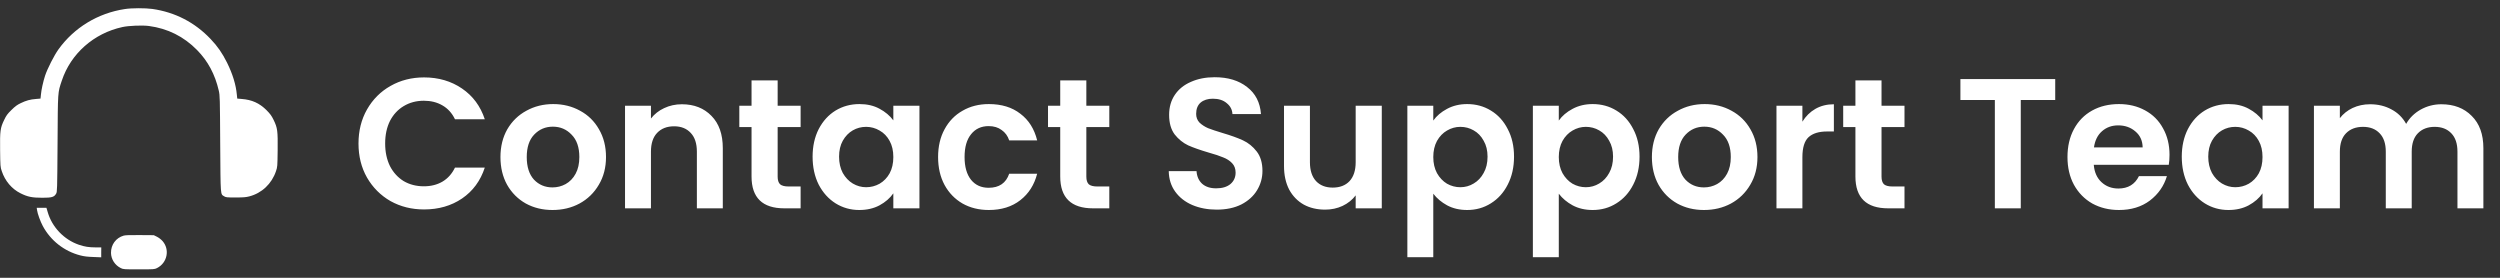 <svg width="216" height="24" viewBox="0 0 216 24" fill="none" xmlns="http://www.w3.org/2000/svg">
<rect x="0" y="0" width="216" height="24" fill="#333333" stroke="none"/>
<path d="M30.974 12.4C30.974 11.301 31.219 10.32 31.71 9.456C32.211 8.581 32.889 7.904 33.742 7.424C34.606 6.933 35.571 6.688 36.638 6.688C37.886 6.688 38.979 7.008 39.918 7.648C40.857 8.288 41.513 9.173 41.886 10.304H39.31C39.054 9.771 38.691 9.371 38.222 9.104C37.763 8.837 37.23 8.704 36.622 8.704C35.971 8.704 35.39 8.859 34.878 9.168C34.377 9.467 33.982 9.893 33.694 10.448C33.417 11.003 33.278 11.653 33.278 12.4C33.278 13.136 33.417 13.787 33.694 14.352C33.982 14.907 34.377 15.339 34.878 15.648C35.39 15.947 35.971 16.096 36.622 16.096C37.23 16.096 37.763 15.963 38.222 15.696C38.691 15.419 39.054 15.013 39.31 14.48H41.886C41.513 15.621 40.857 16.512 39.918 17.152C38.99 17.781 37.897 18.096 36.638 18.096C35.571 18.096 34.606 17.856 33.742 17.376C32.889 16.885 32.211 16.208 31.71 15.344C31.219 14.48 30.974 13.499 30.974 12.4ZM47.735 18.144C46.882 18.144 46.114 17.957 45.431 17.584C44.749 17.2 44.21 16.661 43.815 15.968C43.431 15.275 43.239 14.475 43.239 13.568C43.239 12.661 43.437 11.861 43.831 11.168C44.237 10.475 44.786 9.941 45.479 9.568C46.173 9.184 46.946 8.992 47.799 8.992C48.653 8.992 49.426 9.184 50.119 9.568C50.813 9.941 51.357 10.475 51.751 11.168C52.157 11.861 52.359 12.661 52.359 13.568C52.359 14.475 52.151 15.275 51.735 15.968C51.33 16.661 50.775 17.2 50.071 17.584C49.378 17.957 48.599 18.144 47.735 18.144ZM47.735 16.192C48.141 16.192 48.519 16.096 48.871 15.904C49.234 15.701 49.522 15.403 49.735 15.008C49.949 14.613 50.055 14.133 50.055 13.568C50.055 12.725 49.831 12.08 49.383 11.632C48.946 11.173 48.407 10.944 47.767 10.944C47.127 10.944 46.589 11.173 46.151 11.632C45.725 12.08 45.511 12.725 45.511 13.568C45.511 14.411 45.719 15.061 46.135 15.52C46.562 15.968 47.095 16.192 47.735 16.192ZM58.914 9.008C59.97 9.008 60.824 9.344 61.474 10.016C62.125 10.677 62.45 11.605 62.45 12.8V18H60.21V13.104C60.21 12.4 60.034 11.861 59.682 11.488C59.33 11.104 58.85 10.912 58.242 10.912C57.624 10.912 57.133 11.104 56.77 11.488C56.418 11.861 56.242 12.4 56.242 13.104V18H54.002V9.136H56.242V10.24C56.541 9.856 56.92 9.557 57.378 9.344C57.848 9.12 58.36 9.008 58.914 9.008ZM67.189 10.976V15.264C67.189 15.563 67.258 15.781 67.397 15.92C67.546 16.048 67.791 16.112 68.133 16.112H69.173V18H67.765C65.877 18 64.933 17.083 64.933 15.248V10.976H63.877V9.136H64.933V6.944H67.189V9.136H69.173V10.976H67.189ZM70.208 13.536C70.208 12.64 70.384 11.845 70.736 11.152C71.098 10.459 71.584 9.925 72.192 9.552C72.81 9.179 73.498 8.992 74.256 8.992C74.917 8.992 75.493 9.125 75.984 9.392C76.485 9.659 76.885 9.995 77.184 10.4V9.136H79.44V18H77.184V16.704C76.896 17.12 76.496 17.467 75.984 17.744C75.482 18.011 74.901 18.144 74.24 18.144C73.493 18.144 72.81 17.952 72.192 17.568C71.584 17.184 71.098 16.645 70.736 15.952C70.384 15.248 70.208 14.443 70.208 13.536ZM77.184 13.568C77.184 13.024 77.077 12.56 76.864 12.176C76.65 11.781 76.362 11.483 76 11.28C75.637 11.067 75.248 10.96 74.832 10.96C74.416 10.96 74.032 11.061 73.68 11.264C73.328 11.467 73.04 11.765 72.816 12.16C72.602 12.544 72.496 13.003 72.496 13.536C72.496 14.069 72.602 14.539 72.816 14.944C73.04 15.339 73.328 15.643 73.68 15.856C74.042 16.069 74.426 16.176 74.832 16.176C75.248 16.176 75.637 16.075 76 15.872C76.362 15.659 76.65 15.36 76.864 14.976C77.077 14.581 77.184 14.112 77.184 13.568ZM81.051 13.568C81.051 12.651 81.238 11.851 81.611 11.168C81.985 10.475 82.502 9.941 83.163 9.568C83.825 9.184 84.582 8.992 85.435 8.992C86.534 8.992 87.441 9.269 88.155 9.824C88.881 10.368 89.366 11.136 89.611 12.128H87.195C87.067 11.744 86.849 11.445 86.539 11.232C86.241 11.008 85.867 10.896 85.419 10.896C84.779 10.896 84.273 11.131 83.899 11.6C83.526 12.059 83.339 12.715 83.339 13.568C83.339 14.411 83.526 15.067 83.899 15.536C84.273 15.995 84.779 16.224 85.419 16.224C86.326 16.224 86.918 15.819 87.195 15.008H89.611C89.366 15.968 88.881 16.731 88.155 17.296C87.43 17.861 86.523 18.144 85.435 18.144C84.582 18.144 83.825 17.957 83.163 17.584C82.502 17.2 81.985 16.667 81.611 15.984C81.238 15.291 81.051 14.485 81.051 13.568ZM93.86 10.976V15.264C93.86 15.563 93.93 15.781 94.068 15.92C94.218 16.048 94.463 16.112 94.804 16.112H95.844V18H94.436C92.548 18 91.604 17.083 91.604 15.248V10.976H90.548V9.136H91.604V6.944H93.86V9.136H95.844V10.976H93.86ZM105.124 18.112C104.345 18.112 103.641 17.979 103.012 17.712C102.393 17.445 101.903 17.061 101.54 16.56C101.177 16.059 100.991 15.467 100.98 14.784H103.38C103.412 15.243 103.572 15.605 103.86 15.872C104.159 16.139 104.564 16.272 105.076 16.272C105.599 16.272 106.009 16.149 106.308 15.904C106.607 15.648 106.756 15.317 106.756 14.912C106.756 14.581 106.655 14.309 106.452 14.096C106.249 13.883 105.993 13.717 105.684 13.6C105.385 13.472 104.969 13.333 104.436 13.184C103.711 12.971 103.119 12.763 102.66 12.56C102.212 12.347 101.823 12.032 101.492 11.616C101.172 11.189 101.012 10.624 101.012 9.92C101.012 9.259 101.177 8.683 101.508 8.192C101.839 7.701 102.303 7.328 102.9 7.072C103.497 6.805 104.18 6.672 104.948 6.672C106.1 6.672 107.033 6.955 107.748 7.52C108.473 8.075 108.873 8.853 108.948 9.856H106.484C106.463 9.472 106.297 9.157 105.988 8.912C105.689 8.656 105.289 8.528 104.788 8.528C104.351 8.528 103.999 8.64 103.732 8.864C103.476 9.088 103.348 9.413 103.348 9.84C103.348 10.139 103.444 10.389 103.636 10.592C103.839 10.784 104.084 10.944 104.372 11.072C104.671 11.189 105.087 11.328 105.62 11.488C106.345 11.701 106.937 11.915 107.396 12.128C107.855 12.341 108.249 12.661 108.58 13.088C108.911 13.515 109.076 14.075 109.076 14.768C109.076 15.365 108.921 15.92 108.612 16.432C108.303 16.944 107.849 17.355 107.252 17.664C106.655 17.963 105.945 18.112 105.124 18.112ZM119.386 9.136V18H117.13V16.88C116.842 17.264 116.463 17.568 115.994 17.792C115.535 18.005 115.034 18.112 114.49 18.112C113.797 18.112 113.183 17.968 112.65 17.68C112.117 17.381 111.695 16.949 111.386 16.384C111.087 15.808 110.938 15.125 110.938 14.336V9.136H113.178V14.016C113.178 14.72 113.354 15.264 113.706 15.648C114.058 16.021 114.538 16.208 115.146 16.208C115.765 16.208 116.25 16.021 116.602 15.648C116.954 15.264 117.13 14.72 117.13 14.016V9.136H119.386ZM123.836 10.416C124.124 10.011 124.519 9.675 125.02 9.408C125.532 9.131 126.114 8.992 126.764 8.992C127.522 8.992 128.204 9.179 128.812 9.552C129.431 9.925 129.916 10.459 130.268 11.152C130.631 11.835 130.812 12.629 130.812 13.536C130.812 14.443 130.631 15.248 130.268 15.952C129.916 16.645 129.431 17.184 128.812 17.568C128.204 17.952 127.522 18.144 126.764 18.144C126.114 18.144 125.538 18.011 125.036 17.744C124.546 17.477 124.146 17.141 123.836 16.736V22.224H121.596V9.136H123.836V10.416ZM128.524 13.536C128.524 13.003 128.412 12.544 128.188 12.16C127.975 11.765 127.687 11.467 127.324 11.264C126.972 11.061 126.588 10.96 126.172 10.96C125.767 10.96 125.383 11.067 125.02 11.28C124.668 11.483 124.38 11.781 124.156 12.176C123.943 12.571 123.836 13.035 123.836 13.568C123.836 14.101 123.943 14.565 124.156 14.96C124.38 15.355 124.668 15.659 125.02 15.872C125.383 16.075 125.767 16.176 126.172 16.176C126.588 16.176 126.972 16.069 127.324 15.856C127.687 15.643 127.975 15.339 128.188 14.944C128.412 14.549 128.524 14.08 128.524 13.536ZM134.68 10.416C134.968 10.011 135.363 9.675 135.864 9.408C136.376 9.131 136.957 8.992 137.608 8.992C138.365 8.992 139.048 9.179 139.656 9.552C140.275 9.925 140.76 10.459 141.112 11.152C141.475 11.835 141.656 12.629 141.656 13.536C141.656 14.443 141.475 15.248 141.112 15.952C140.76 16.645 140.275 17.184 139.656 17.568C139.048 17.952 138.365 18.144 137.608 18.144C136.957 18.144 136.381 18.011 135.88 17.744C135.389 17.477 134.989 17.141 134.68 16.736V22.224H132.44V9.136H134.68V10.416ZM139.368 13.536C139.368 13.003 139.256 12.544 139.032 12.16C138.819 11.765 138.531 11.467 138.168 11.264C137.816 11.061 137.432 10.96 137.016 10.96C136.611 10.96 136.227 11.067 135.864 11.28C135.512 11.483 135.224 11.781 135 12.176C134.787 12.571 134.68 13.035 134.68 13.568C134.68 14.101 134.787 14.565 135 14.96C135.224 15.355 135.512 15.659 135.864 15.872C136.227 16.075 136.611 16.176 137.016 16.176C137.432 16.176 137.816 16.069 138.168 15.856C138.531 15.643 138.819 15.339 139.032 14.944C139.256 14.549 139.368 14.08 139.368 13.536ZM147.22 18.144C146.366 18.144 145.598 17.957 144.916 17.584C144.233 17.2 143.694 16.661 143.3 15.968C142.916 15.275 142.724 14.475 142.724 13.568C142.724 12.661 142.921 11.861 143.316 11.168C143.721 10.475 144.27 9.941 144.964 9.568C145.657 9.184 146.43 8.992 147.284 8.992C148.137 8.992 148.91 9.184 149.604 9.568C150.297 9.941 150.841 10.475 151.236 11.168C151.641 11.861 151.844 12.661 151.844 13.568C151.844 14.475 151.636 15.275 151.22 15.968C150.814 16.661 150.26 17.2 149.556 17.584C148.862 17.957 148.084 18.144 147.22 18.144ZM147.22 16.192C147.625 16.192 148.004 16.096 148.356 15.904C148.718 15.701 149.006 15.403 149.22 15.008C149.433 14.613 149.54 14.133 149.54 13.568C149.54 12.725 149.316 12.08 148.868 11.632C148.43 11.173 147.892 10.944 147.252 10.944C146.612 10.944 146.073 11.173 145.636 11.632C145.209 12.08 144.996 12.725 144.996 13.568C144.996 14.411 145.204 15.061 145.62 15.52C146.046 15.968 146.58 16.192 147.22 16.192ZM155.727 10.512C156.015 10.043 156.388 9.675 156.847 9.408C157.316 9.141 157.849 9.008 158.447 9.008V11.36H157.855C157.151 11.36 156.617 11.525 156.255 11.856C155.903 12.187 155.727 12.763 155.727 13.584V18H153.487V9.136H155.727V10.512ZM162.564 10.976V15.264C162.564 15.563 162.633 15.781 162.772 15.92C162.921 16.048 163.166 16.112 163.508 16.112H164.548V18H163.14C161.252 18 160.308 17.083 160.308 15.248V10.976H159.252V9.136H160.308V6.944H162.564V9.136H164.548V10.976H162.564ZM177.571 6.832V8.64H174.595V18H172.355V8.64H169.379V6.832H177.571ZM187.446 13.376C187.446 13.696 187.424 13.984 187.382 14.24H180.902C180.955 14.88 181.179 15.381 181.574 15.744C181.968 16.107 182.454 16.288 183.03 16.288C183.862 16.288 184.454 15.931 184.806 15.216H187.222C186.966 16.069 186.475 16.773 185.75 17.328C185.024 17.872 184.134 18.144 183.078 18.144C182.224 18.144 181.456 17.957 180.774 17.584C180.102 17.2 179.574 16.661 179.19 15.968C178.816 15.275 178.63 14.475 178.63 13.568C178.63 12.651 178.816 11.845 179.19 11.152C179.563 10.459 180.086 9.925 180.758 9.552C181.43 9.179 182.203 8.992 183.078 8.992C183.92 8.992 184.672 9.173 185.334 9.536C186.006 9.899 186.523 10.416 186.886 11.088C187.259 11.749 187.446 12.512 187.446 13.376ZM185.126 12.736C185.115 12.16 184.907 11.701 184.502 11.36C184.096 11.008 183.6 10.832 183.014 10.832C182.459 10.832 181.99 11.003 181.606 11.344C181.232 11.675 181.003 12.139 180.918 12.736H185.126ZM188.505 13.536C188.505 12.64 188.681 11.845 189.033 11.152C189.395 10.459 189.881 9.925 190.489 9.552C191.107 9.179 191.795 8.992 192.553 8.992C193.214 8.992 193.79 9.125 194.281 9.392C194.782 9.659 195.182 9.995 195.481 10.4V9.136H197.737V18H195.481V16.704C195.193 17.12 194.793 17.467 194.281 17.744C193.779 18.011 193.198 18.144 192.537 18.144C191.79 18.144 191.107 17.952 190.489 17.568C189.881 17.184 189.395 16.645 189.033 15.952C188.681 15.248 188.505 14.443 188.505 13.536ZM195.481 13.568C195.481 13.024 195.374 12.56 195.161 12.176C194.947 11.781 194.659 11.483 194.297 11.28C193.934 11.067 193.545 10.96 193.129 10.96C192.713 10.96 192.329 11.061 191.977 11.264C191.625 11.467 191.337 11.765 191.113 12.16C190.899 12.544 190.793 13.003 190.793 13.536C190.793 14.069 190.899 14.539 191.113 14.944C191.337 15.339 191.625 15.643 191.977 15.856C192.339 16.069 192.723 16.176 193.129 16.176C193.545 16.176 193.934 16.075 194.297 15.872C194.659 15.659 194.947 15.36 195.161 14.976C195.374 14.581 195.481 14.112 195.481 13.568ZM210.932 9.008C212.02 9.008 212.895 9.344 213.556 10.016C214.228 10.677 214.564 11.605 214.564 12.8V18H212.324V13.104C212.324 12.411 212.148 11.883 211.796 11.52C211.444 11.147 210.964 10.96 210.356 10.96C209.748 10.96 209.263 11.147 208.9 11.52C208.548 11.883 208.372 12.411 208.372 13.104V18H206.132V13.104C206.132 12.411 205.956 11.883 205.604 11.52C205.252 11.147 204.772 10.96 204.164 10.96C203.546 10.96 203.055 11.147 202.692 11.52C202.34 11.883 202.164 12.411 202.164 13.104V18H199.924V9.136H202.164V10.208C202.452 9.835 202.82 9.541 203.268 9.328C203.727 9.115 204.228 9.008 204.772 9.008C205.466 9.008 206.084 9.157 206.628 9.456C207.172 9.744 207.594 10.16 207.892 10.704C208.18 10.192 208.596 9.781 209.14 9.472C209.695 9.163 210.292 9.008 210.932 9.008Z" fill="white"/>
<g clip-path="url(#clip0_1_2082)">
<path d="M10.781 0.783C8.451 1.139 6.403 2.386 5.048 4.27C4.678 4.786 4.092 5.939 3.895 6.539C3.726 7.059 3.572 7.758 3.534 8.194L3.501 8.517L3.122 8.55C2.606 8.588 2.254 8.686 1.781 8.916C1.467 9.066 1.303 9.192 0.979 9.511C0.637 9.848 0.539 9.984 0.361 10.359C0.023 11.053 -0.01 11.302 0.009 12.994C0.028 14.386 0.028 14.423 0.154 14.789C0.436 15.637 1.017 16.322 1.767 16.697C2.381 17.006 2.77 17.086 3.656 17.086C4.481 17.086 4.678 17.03 4.851 16.73C4.94 16.575 4.945 16.462 4.973 12.422C5.001 7.8 4.982 8.039 5.343 6.961C6.117 4.636 8.104 2.878 10.57 2.339C11.118 2.217 12.29 2.17 12.867 2.245C14.489 2.461 15.881 3.155 17.025 4.322C17.967 5.278 18.581 6.431 18.904 7.838C18.998 8.259 19.003 8.419 19.026 12.422C19.059 17.039 19.036 16.753 19.373 16.964C19.518 17.053 19.603 17.062 20.353 17.062C21.014 17.062 21.243 17.044 21.534 16.969C22.617 16.692 23.479 15.881 23.845 14.789C23.971 14.423 23.971 14.386 23.99 12.994C24.009 11.302 23.976 11.048 23.639 10.359C23.456 9.989 23.353 9.848 23.02 9.511C22.415 8.911 21.764 8.616 20.878 8.55L20.498 8.517L20.465 8.194C20.386 7.317 20.1 6.394 19.617 5.414C19.204 4.589 18.801 4.003 18.192 3.366C16.828 1.931 15.126 1.055 13.167 0.773C12.553 0.689 11.371 0.689 10.781 0.783Z" fill="white"/>
<path d="M3.201 18.154C3.243 18.464 3.487 19.134 3.698 19.528C4.378 20.789 5.54 21.703 6.928 22.064C7.27 22.153 7.546 22.186 8.062 22.204L8.746 22.232V21.801L8.751 21.375H8.278C7.687 21.375 7.303 21.314 6.81 21.145C5.531 20.704 4.495 19.622 4.124 18.332L4.012 17.953H3.595H3.173L3.201 18.154Z" fill="white"/>
<path d="M10.687 20.358C10.021 20.545 9.581 21.141 9.59 21.848C9.599 22.402 9.927 22.913 10.443 23.166C10.659 23.269 10.696 23.273 11.999 23.273C13.303 23.273 13.34 23.269 13.556 23.166C14.456 22.72 14.695 21.553 14.034 20.817C13.912 20.681 13.71 20.527 13.556 20.452L13.288 20.32L12.093 20.311C11.245 20.302 10.837 20.316 10.687 20.358Z" fill="white"/>
</g>
<defs>
<clipPath id="clip0_1_2082">
<rect width="24" height="24" fill="white"/>
</clipPath>
</defs>
</svg>
